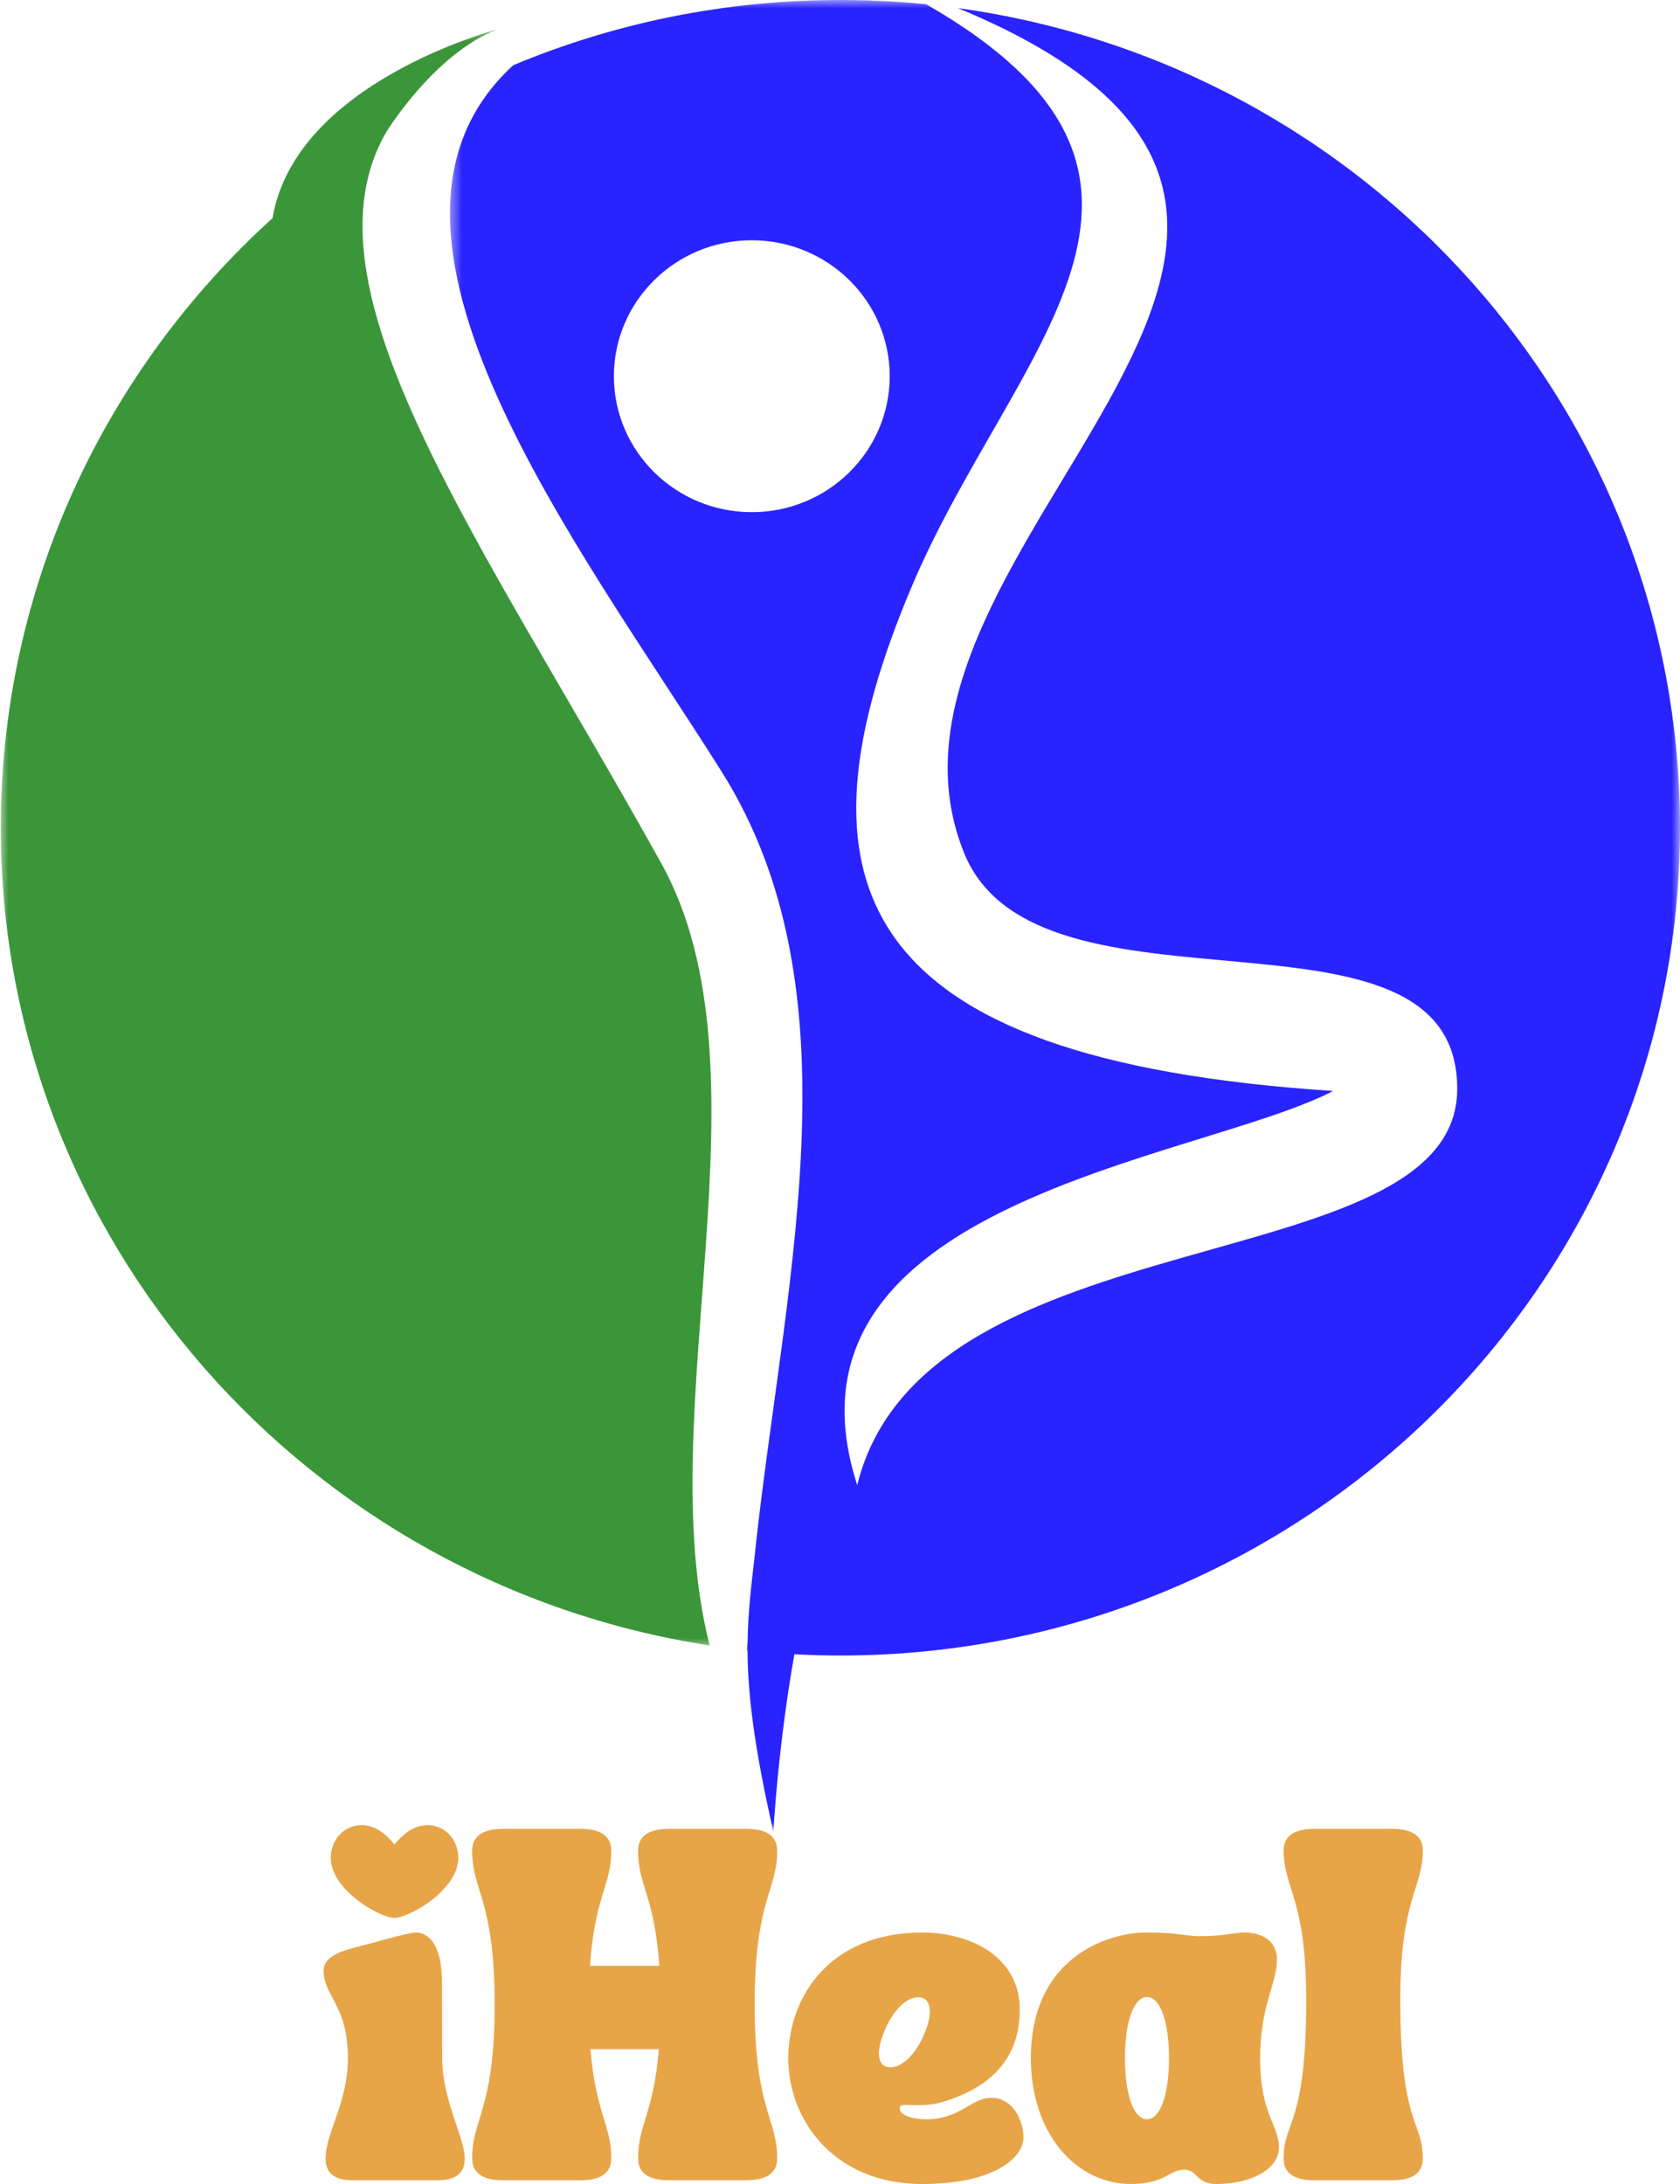 <svg width="100" height="130" viewBox="0 0 100 130" fill="none" xmlns="http://www.w3.org/2000/svg">
<mask id="mask0_3861_3052" style="mask-type:luminance" maskUnits="userSpaceOnUse" x="26" y="0" width="74" height="110">
<path d="M99.998 0H26.643V109.003H99.998V0Z" fill="white"/>
</mask>
<g mask="url(#mask0_3861_3052)">
<path d="M52.958 22.394C52.958 17.926 49.281 14.301 44.749 14.301C40.218 14.301 36.541 17.926 36.541 22.394C36.541 26.862 40.218 30.487 44.749 30.487C49.281 30.487 52.958 26.862 52.958 22.394ZM42.959 45.937C34.477 32.451 19.852 13.696 30.553 3.88C36.535 1.38 43.117 0 50.024 0C51.748 0 53.45 0.085 55.131 0.253C73.212 10.636 60.296 20.73 54.313 34.813C46.802 52.492 50.62 63.063 79.353 64.939C71.36 69.095 45.556 71.479 51.026 88.403C55.022 72.103 86.74 76.458 86.74 64.805C86.737 52.56 61.753 61.584 57.383 50.763C49.975 32.425 88.269 13.427 57.02 0.483C81.307 3.838 99.998 24.398 99.998 49.27C99.998 76.484 77.622 98.542 50.024 98.542C49.105 98.542 48.193 98.517 47.286 98.466C46.316 103.879 46.033 109.014 46.033 109.014C44.876 103.95 44.51 100.796 44.496 98.242C44.487 98.239 44.479 98.239 44.467 98.236C44.479 98.04 44.49 97.841 44.502 97.642C44.531 95.931 44.712 94.452 44.902 92.78C44.954 92.292 45.006 91.801 45.063 91.31V91.307C46.86 75.603 51.06 58.822 42.959 45.937Z" fill="#2923FF"/>
</g>
<mask id="mask1_3861_3052" style="mask-type:luminance" maskUnits="userSpaceOnUse" x="0" y="1" width="44" height="98">
<path d="M43.023 1.484H-0.001V98.133H43.023V1.484Z" fill="white"/>
</mask>
<g mask="url(#mask1_3861_3052)">
<path d="M16.223 12.984C17.582 4.885 29.579 1.76 29.579 1.76C25.871 3.196 23.032 7.798 23.032 7.798C17.536 17.085 28.638 32.088 39.362 51.387C46.185 63.673 38.665 83.972 42.244 97.946C18.34 94.262 0.049 73.875 0.049 49.27C0.049 34.912 6.285 21.991 16.223 12.984Z" fill="#3B9639"/>
</g>
<path d="M20.707 122.517C20.707 125.174 19.38 126.934 19.38 128.487C19.38 129.884 20.765 129.781 21.384 129.781H25.659C26.278 129.781 27.663 129.884 27.663 128.487C27.663 127.224 26.321 125.015 26.321 122.517C26.321 121.442 26.307 119.568 26.307 118.012C26.307 115.688 25.48 115.032 24.743 115.032C24.36 115.032 22.74 115.497 22.017 115.688C20.693 116.037 19.262 116.298 19.262 117.3C19.262 118.841 20.707 119.321 20.707 122.517ZM23.477 114.161C24.346 114.161 27.28 112.506 27.28 110.587C27.28 109.44 26.425 108.639 25.452 108.639C24.553 108.639 23.92 109.264 23.477 109.789C23.05 109.264 22.417 108.639 21.516 108.639C20.546 108.639 19.691 109.44 19.691 110.587C19.691 112.506 22.622 114.161 23.477 114.161Z" fill="#E7A548"/>
<path d="M29.445 119.321C29.445 125.552 28.104 126.105 28.104 128.459C28.104 129.884 29.724 129.781 30.343 129.781H34.147C34.766 129.781 36.386 129.884 36.386 128.459C36.386 126.497 35.459 125.785 35.148 121.978H39.217C38.906 125.785 37.979 126.497 37.979 128.459C37.979 129.884 39.599 129.781 40.218 129.781H44.022C44.641 129.781 46.262 129.884 46.262 128.459C46.262 126.105 44.92 125.552 44.92 119.321C44.92 113.088 46.262 112.534 46.262 110.181C46.262 108.756 44.641 108.858 44.022 108.858H40.218C39.599 108.858 37.979 108.756 37.979 110.181C37.979 112.199 38.966 112.897 39.245 117.011H35.12C35.399 112.897 36.386 112.199 36.386 110.181C36.386 108.756 34.766 108.858 34.147 108.858H30.343C29.724 108.858 28.104 108.756 28.104 110.181C28.104 112.534 29.445 113.088 29.445 119.321Z" fill="#E7A548"/>
<path d="M46.922 122.518C46.922 126.25 49.706 130 54.88 130C59.051 130 60.923 128.518 60.923 127.196C60.923 126.352 60.361 124.871 59.02 124.871C57.782 124.871 57.194 126.148 55.087 126.148C54.482 126.148 53.552 125.961 53.552 125.495C53.552 125.322 53.685 125.291 53.935 125.291C54.379 125.291 55.173 125.407 56.207 125.089C58.372 124.419 60.701 122.997 60.701 119.611C60.701 116.559 57.9 115.032 54.88 115.032C49.427 115.032 46.922 118.824 46.922 122.518ZM52.611 120.976C53.112 119.713 53.921 118.884 54.658 118.884C55.395 118.884 55.559 119.713 55.058 120.976C54.554 122.225 53.731 123.054 52.994 123.054C52.257 123.054 52.11 122.225 52.611 120.976Z" fill="#E7A548"/>
<path d="M61.361 122.517C61.361 126.991 64.045 130 67.315 130C69.348 130 69.63 129.143 70.482 129.143C71.28 129.143 71.19 130 72.4 130C74.478 130 76.128 129.114 76.128 127.82C76.128 126.511 75.008 125.844 75.008 122.517C75.008 119.42 76.01 118.027 76.01 116.661C76.01 115.265 74.729 115.032 74.11 115.032C73.416 115.032 72.886 115.25 71.369 115.25C70.632 115.25 70.056 115.018 68.156 115.032C66.002 115.049 61.361 116.457 61.361 122.517ZM68.274 118.87C69.054 118.87 69.584 120.323 69.584 122.517C69.584 124.695 69.054 126.148 68.274 126.148C67.491 126.148 66.961 124.695 66.961 122.517C66.961 120.323 67.491 118.87 68.274 118.87Z" fill="#E7A548"/>
<path d="M76.408 128.487C76.408 129.883 78.029 129.781 78.648 129.781H82.451C83.07 129.781 84.691 129.883 84.691 128.487C84.691 126.179 83.35 126.599 83.35 119.029C83.35 112.971 84.691 112.417 84.691 110.152C84.691 108.756 83.07 108.858 82.451 108.858H78.648C78.029 108.858 76.408 108.756 76.408 110.152C76.408 112.417 77.75 112.971 77.75 119.029C77.75 126.599 76.408 126.179 76.408 128.487Z" fill="#E7A548"/>
</svg>
